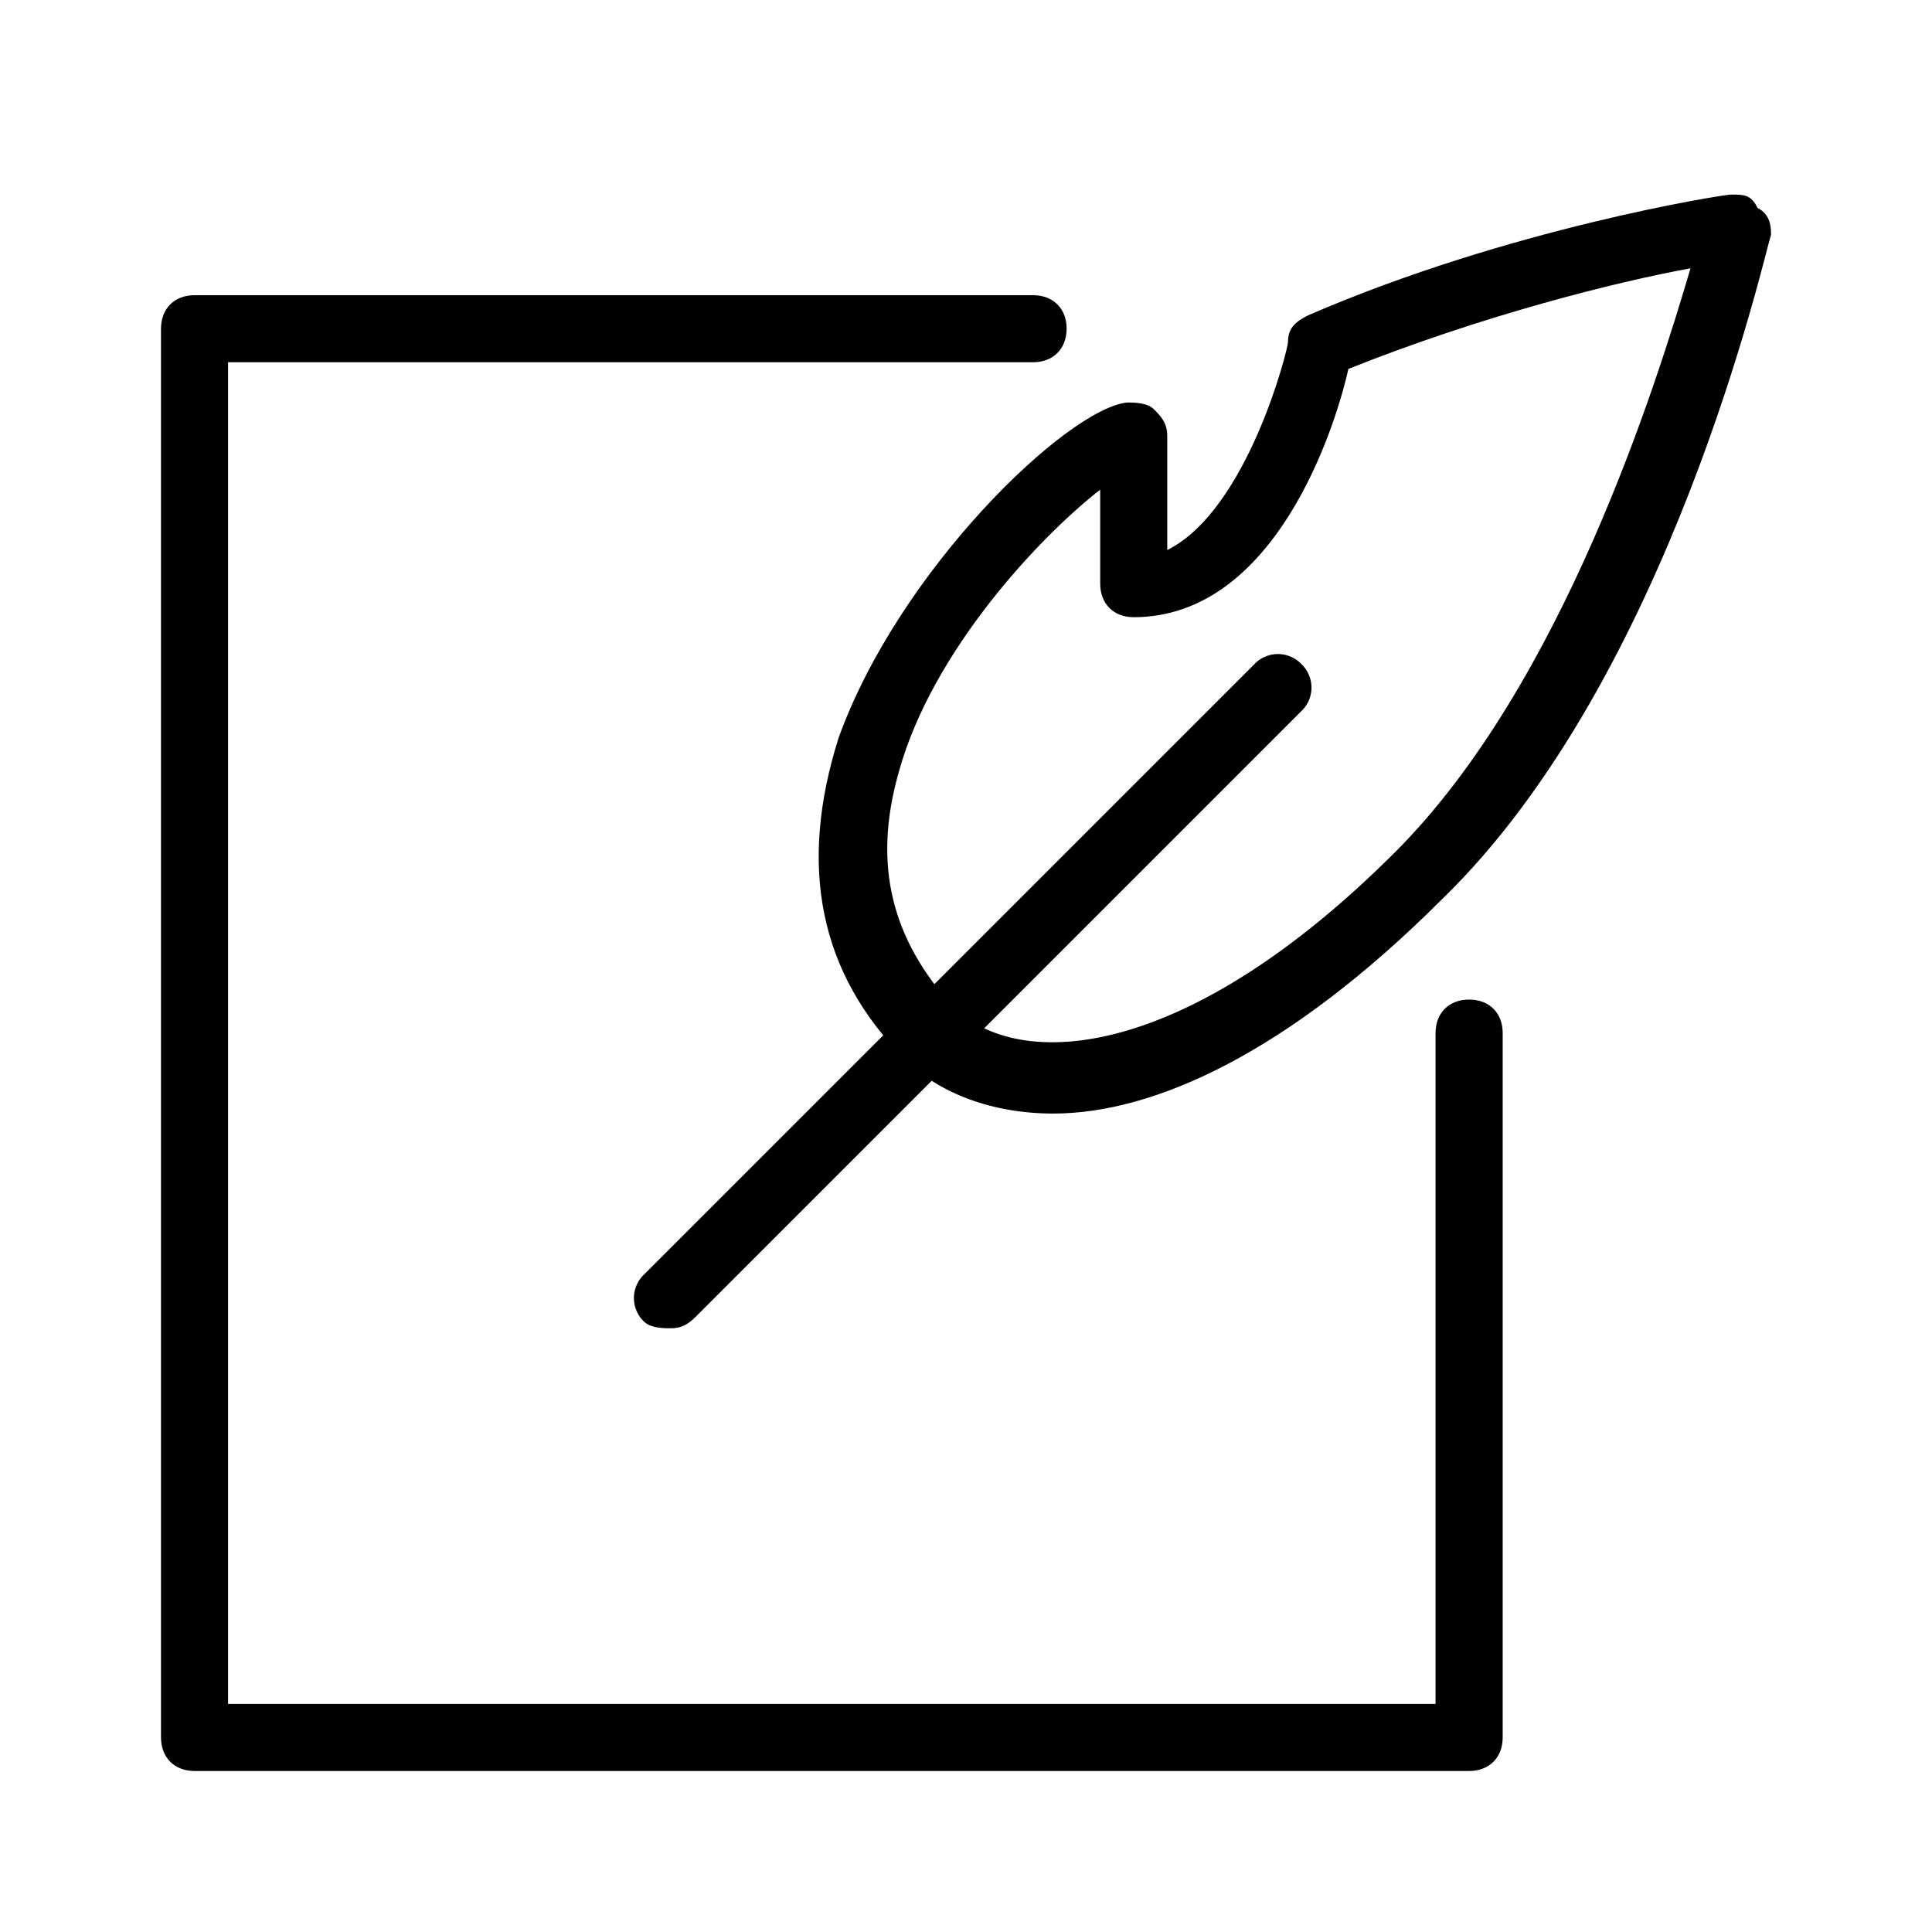 <svg xmlns="http://www.w3.org/2000/svg" viewBox="0 0 24 24">
  <title>content</title>
  <path
    d="M18.25 22H2.417c-.25 0-.417-.167-.417-.417v-17.5c0-.25.167-.416.417-.416h10.416c.25 0 .417.166.417.416 0 .25-.167.417-.417.417h-10v16.667h15v-8.334c0-.25.167-.416.417-.416.25 0 .417.166.417.416v8.75c0 .25-.167.417-.417.417z"
  />
  <path
    d="M8.333 16.5c-.083 0-.25 0-.333-.083a.403.403 0 010-.584l7.583-7.583a.403.403 0 01.584 0 .403.403 0 010 .583l-7.5 7.5c-.084.084-.167.167-.334.167z"
  />
  <path
    d="M13.083 13.833c-.75 0-1.416-.25-1.833-.666-1.083-1.084-1.333-2.417-.833-4C11.167 7.083 13.25 5.083 14 5c.083 0 .25 0 .333.083.084.084.167.167.167.334v1.416c1-.5 1.5-2.5 1.5-2.583 0-.167.083-.25.25-.333 2.5-1.084 5.167-1.5 5.25-1.5.167 0 .25 0 .333.166.167.084.167.25.167.334-.083.25-1.25 5.5-4.083 8.25-1.917 1.916-3.584 2.666-4.834 2.666zm.584-7.75c-.75.584-2.084 2-2.5 3.5-.334 1.167-.084 2.084.666 2.917.834.833 2.917.667 5.5-1.917C19.417 8.5 20.583 4.75 21 3.333c-.917.167-2.583.584-4.25 1.25-.167.75-.917 3.084-2.667 3.084-.25 0-.416-.167-.416-.417V6.083z"
  />
</svg>
